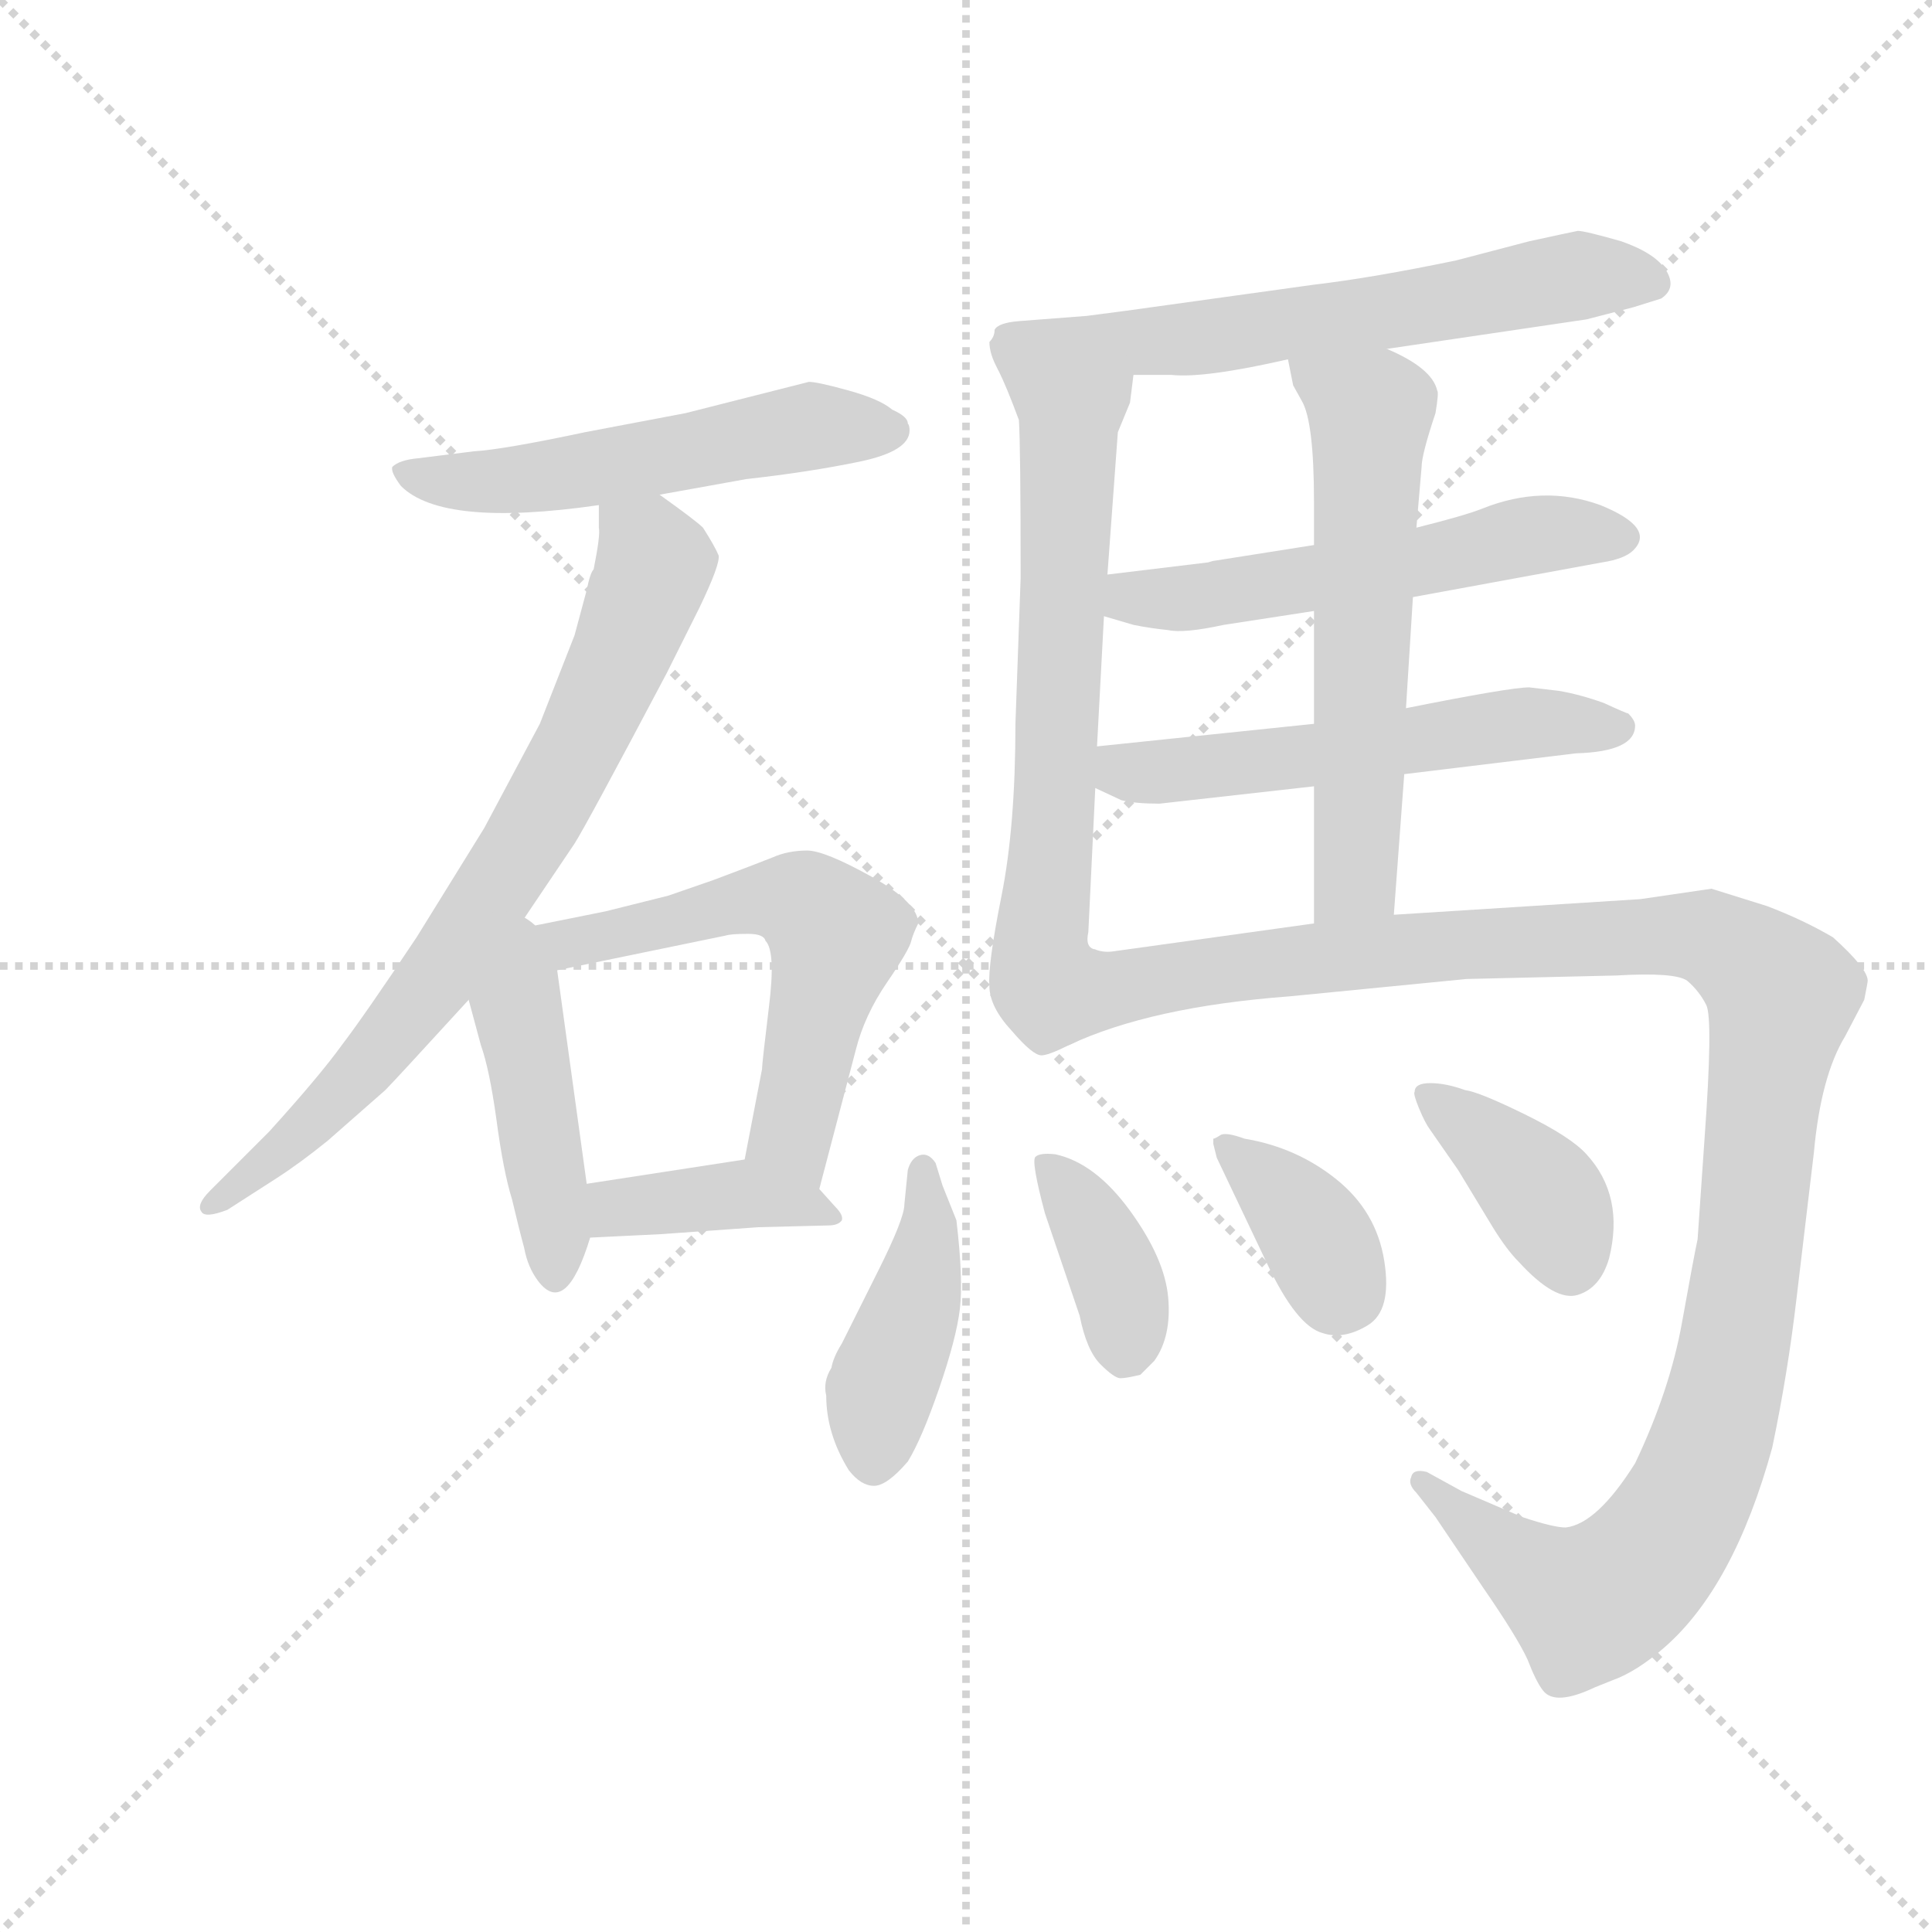 <svg version="1.1" viewBox="0 0 1024 1024" xmlns="http://www.w3.org/2000/svg">
  <g stroke="lightgray" stroke-dasharray="1,1" stroke-width="1" transform="scale(4, 4)">
    <line x1="0" y1="0" x2="256" y2="256"></line>
    <line x1="256" y1="0" x2="0" y2="256"></line>
    <line x1="128" y1="0" x2="128" y2="256"></line>
    <line x1="0" y1="128" x2="256" y2="128"></line>
  </g>
  <g transform="scale(0.92, -0.92) translate(60, -830)">
    <style type="text/css">
      
        @keyframes keyframes0 {
          from {
            stroke: blue;
            stroke-dashoffset: 539;
            stroke-width: 128;
          }
          64% {
            animation-timing-function: step-end;
            stroke: blue;
            stroke-dashoffset: 0;
            stroke-width: 128;
          }
          to {
            stroke: black;
            stroke-width: 1024;
          }
        }
        #make-me-a-hanzi-animation-0 {
          animation: keyframes0 0.689s both;
          animation-delay: 0s;
          animation-timing-function: linear;
        }
      
        @keyframes keyframes1 {
          from {
            stroke: blue;
            stroke-dashoffset: 749;
            stroke-width: 128;
          }
          71% {
            animation-timing-function: step-end;
            stroke: blue;
            stroke-dashoffset: 0;
            stroke-width: 128;
          }
          to {
            stroke: black;
            stroke-width: 1024;
          }
        }
        #make-me-a-hanzi-animation-1 {
          animation: keyframes1 0.86s both;
          animation-delay: 0.689s;
          animation-timing-function: linear;
        }
      
        @keyframes keyframes2 {
          from {
            stroke: blue;
            stroke-dashoffset: 449;
            stroke-width: 128;
          }
          59% {
            animation-timing-function: step-end;
            stroke: blue;
            stroke-dashoffset: 0;
            stroke-width: 128;
          }
          to {
            stroke: black;
            stroke-width: 1024;
          }
        }
        #make-me-a-hanzi-animation-2 {
          animation: keyframes2 0.615s both;
          animation-delay: 1.548s;
          animation-timing-function: linear;
        }
      
        @keyframes keyframes3 {
          from {
            stroke: blue;
            stroke-dashoffset: 585;
            stroke-width: 128;
          }
          66% {
            animation-timing-function: step-end;
            stroke: blue;
            stroke-dashoffset: 0;
            stroke-width: 128;
          }
          to {
            stroke: black;
            stroke-width: 1024;
          }
        }
        #make-me-a-hanzi-animation-3 {
          animation: keyframes3 0.726s both;
          animation-delay: 2.164s;
          animation-timing-function: linear;
        }
      
        @keyframes keyframes4 {
          from {
            stroke: blue;
            stroke-dashoffset: 394;
            stroke-width: 128;
          }
          56% {
            animation-timing-function: step-end;
            stroke: blue;
            stroke-dashoffset: 0;
            stroke-width: 128;
          }
          to {
            stroke: black;
            stroke-width: 1024;
          }
        }
        #make-me-a-hanzi-animation-4 {
          animation: keyframes4 0.571s both;
          animation-delay: 2.89s;
          animation-timing-function: linear;
        }
      
        @keyframes keyframes5 {
          from {
            stroke: blue;
            stroke-dashoffset: 632;
            stroke-width: 128;
          }
          67% {
            animation-timing-function: step-end;
            stroke: blue;
            stroke-dashoffset: 0;
            stroke-width: 128;
          }
          to {
            stroke: black;
            stroke-width: 1024;
          }
        }
        #make-me-a-hanzi-animation-5 {
          animation: keyframes5 0.764s both;
          animation-delay: 3.46s;
          animation-timing-function: linear;
        }
      
        @keyframes keyframes6 {
          from {
            stroke: blue;
            stroke-dashoffset: 654;
            stroke-width: 128;
          }
          68% {
            animation-timing-function: step-end;
            stroke: blue;
            stroke-dashoffset: 0;
            stroke-width: 128;
          }
          to {
            stroke: black;
            stroke-width: 1024;
          }
        }
        #make-me-a-hanzi-animation-6 {
          animation: keyframes6 0.782s both;
          animation-delay: 4.225s;
          animation-timing-function: linear;
        }
      
        @keyframes keyframes7 {
          from {
            stroke: blue;
            stroke-dashoffset: 553;
            stroke-width: 128;
          }
          64% {
            animation-timing-function: step-end;
            stroke: blue;
            stroke-dashoffset: 0;
            stroke-width: 128;
          }
          to {
            stroke: black;
            stroke-width: 1024;
          }
        }
        #make-me-a-hanzi-animation-7 {
          animation: keyframes7 0.7s both;
          animation-delay: 5.007s;
          animation-timing-function: linear;
        }
      
        @keyframes keyframes8 {
          from {
            stroke: blue;
            stroke-dashoffset: 553;
            stroke-width: 128;
          }
          64% {
            animation-timing-function: step-end;
            stroke: blue;
            stroke-dashoffset: 0;
            stroke-width: 128;
          }
          to {
            stroke: black;
            stroke-width: 1024;
          }
        }
        #make-me-a-hanzi-animation-8 {
          animation: keyframes8 0.7s both;
          animation-delay: 5.707s;
          animation-timing-function: linear;
        }
      
        @keyframes keyframes9 {
          from {
            stroke: blue;
            stroke-dashoffset: 594;
            stroke-width: 128;
          }
          66% {
            animation-timing-function: step-end;
            stroke: blue;
            stroke-dashoffset: 0;
            stroke-width: 128;
          }
          to {
            stroke: black;
            stroke-width: 1024;
          }
        }
        #make-me-a-hanzi-animation-9 {
          animation: keyframes9 0.733s both;
          animation-delay: 6.407s;
          animation-timing-function: linear;
        }
      
        @keyframes keyframes10 {
          from {
            stroke: blue;
            stroke-dashoffset: 1186;
            stroke-width: 128;
          }
          79% {
            animation-timing-function: step-end;
            stroke: blue;
            stroke-dashoffset: 0;
            stroke-width: 128;
          }
          to {
            stroke: black;
            stroke-width: 1024;
          }
        }
        #make-me-a-hanzi-animation-10 {
          animation: keyframes10 1.215s both;
          animation-delay: 7.14s;
          animation-timing-function: linear;
        }
      
        @keyframes keyframes11 {
          from {
            stroke: blue;
            stroke-dashoffset: 429;
            stroke-width: 128;
          }
          58% {
            animation-timing-function: step-end;
            stroke: blue;
            stroke-dashoffset: 0;
            stroke-width: 128;
          }
          to {
            stroke: black;
            stroke-width: 1024;
          }
        }
        #make-me-a-hanzi-animation-11 {
          animation: keyframes11 0.599s both;
          animation-delay: 8.355s;
          animation-timing-function: linear;
        }
      
        @keyframes keyframes12 {
          from {
            stroke: blue;
            stroke-dashoffset: 374;
            stroke-width: 128;
          }
          55% {
            animation-timing-function: step-end;
            stroke: blue;
            stroke-dashoffset: 0;
            stroke-width: 128;
          }
          to {
            stroke: black;
            stroke-width: 1024;
          }
        }
        #make-me-a-hanzi-animation-12 {
          animation: keyframes12 0.554s both;
          animation-delay: 8.955s;
          animation-timing-function: linear;
        }
      
        @keyframes keyframes13 {
          from {
            stroke: blue;
            stroke-dashoffset: 370;
            stroke-width: 128;
          }
          55% {
            animation-timing-function: step-end;
            stroke: blue;
            stroke-dashoffset: 0;
            stroke-width: 128;
          }
          to {
            stroke: black;
            stroke-width: 1024;
          }
        }
        #make-me-a-hanzi-animation-13 {
          animation: keyframes13 0.551s both;
          animation-delay: 9.509s;
          animation-timing-function: linear;
        }
      
        @keyframes keyframes14 {
          from {
            stroke: blue;
            stroke-dashoffset: 386;
            stroke-width: 128;
          }
          56% {
            animation-timing-function: step-end;
            stroke: blue;
            stroke-dashoffset: 0;
            stroke-width: 128;
          }
          to {
            stroke: black;
            stroke-width: 1024;
          }
        }
        #make-me-a-hanzi-animation-14 {
          animation: keyframes14 0.564s both;
          animation-delay: 10.06s;
          animation-timing-function: linear;
        }
      
    </style>
    
      <path d="M 320 545 L 370 554 Q 406 558 435 564 Q 464 570 464 582 Q 464 585 463 586 Q 463 590 454 594 Q 447 600 429 605 Q 411 610 406 610 L 335 592 L 277 581 Q 230 571 213 570 L 181 566 Q 170 565 166 561 Q 165 558 171 550 Q 195 526 285 539 L 320 545 Z" fill="lightgray"></path>
    
      <path d="M 238 295 L 271 344 Q 278 355 324 442 L 343 480 Q 355 505 354 510 Q 352 515 345 526 Q 341 530 320 545 C 296 563 285 569 285 539 L 285 526 Q 286 522 282 502 Q 280 500 278 490 L 271 464 L 251 413 L 219 353 L 180 290 Q 150 245 137 228 Q 124 210 95 178 L 61 144 Q 53 136 56 132 Q 58 128 71 133 L 99 151 Q 113 160 129 173 L 162 202 Q 167 207 210 254 L 238 295 Z" fill="lightgray"></path>
    
      <path d="M 210 254 L 217 228 Q 222 214 226 185 Q 230 155 235 139 Q 239 122 242 111 Q 244 100 250 92 Q 266 71 280 117 L 278 148 L 261 271 C 255 317 192 321 210 254 Z" fill="lightgray"></path>
    
      <path d="M 412 145 L 433 225 Q 438 245 451 264 Q 464 283 465 288 Q 466 292 469 298 Q 469 310 442 325 Q 415 340 405 340 Q 394 340 385 336 Q 375 332 351 323 L 325 314 L 289 305 Q 240 295 238 295 C 208 290 232 265 261 271 L 358 291 Q 361 292 371 292 Q 380 292 381 288 Q 387 282 383 250 Q 379 217 379 214 L 369 162 C 363 133 404 116 412 145 Z" fill="lightgray"></path>
    
      <path d="M 280 117 L 321 119 L 377 123 L 417 124 Q 423 124 425 127 Q 426 130 421 135 L 412 145 C 393 166 393 166 369 162 L 278 148 C 248 143 250 116 280 117 Z" fill="lightgray"></path>
    
      <path d="M 854 646 L 881 653 L 897 658 Q 906 664 900 674 Q 894 684 874 691 Q 853 697 849 697 Q 844 696 821 691 L 779 680 Q 731 670 697 666 L 589 651 Q 574 649 566 648 L 527 645 Q 515 644 513 640 Q 513 636 510 633 Q 510 626 515 617 C 516 614 563 614 593 614 L 615 614 Q 634 612 682 623 L 739 629 L 854 646 Z" fill="lightgray"></path>
    
      <path d="M 515 617 Q 520 607 527 588 Q 528 573 528 497 L 525 413 Q 525 354 517 314 Q 509 274 510 262 Q 510 250 523 236 Q 535 222 540 222 Q 544 222 556 228 C 584 240 579 254 571 283 Q 565 284 567 293 L 571 376 L 572 400 L 576 475 L 578 499 L 584 581 L 591 598 L 593 614 C 597 644 503 644 515 617 Z" fill="lightgray"></path>
    
      <path d="M 754 486 L 863 506 Q 876 508 881 513 Q 894 526 862 539 Q 829 551 794 537 Q 784 533 756 526 L 697 516 L 640 507 Q 639 507 636 506 L 578 499 C 548 495 547 483 576 475 L 593 470 Q 603 468 613 467 Q 622 465 645 470 L 697 478 L 754 486 Z" fill="lightgray"></path>
    
      <path d="M 749 384 L 848 396 Q 882 397 882 412 Q 882 415 878 419 Q 877 419 864 425 Q 850 430 838 432 L 821 434 Q 810 434 750 422 L 697 413 L 572 400 C 542 397 544 389 571 376 L 586 369 Q 594 367 608 367 L 697 377 L 749 384 Z" fill="lightgray"></path>
    
      <path d="M 743 303 L 749 384 L 750 422 L 754 486 L 756 526 L 759 561 Q 759 568 767 592 Q 769 604 768 605 Q 765 618 739 629 C 712 642 676 652 682 623 L 685 608 L 690 599 Q 697 587 697 541 L 697 516 L 697 478 L 697 413 L 697 377 L 697 298 C 697 268 741 273 743 303 Z" fill="lightgray"></path>
    
      <path d="M 556 228 Q 603 250 683 256 L 785 266 L 871 268 Q 905 270 912 265 Q 919 259 923 251 Q 927 243 922 174 L 918 116 Q 916 107 909 68 Q 902 29 882 -13 Q 860 -48 842 -50 Q 835 -50 817 -44 L 782 -29 L 762 -18 Q 754 -16 753 -21 Q 751 -25 756 -30 L 767 -44 L 794 -84 Q 814 -113 820 -126 Q 825 -139 829 -144 Q 836 -153 859 -142 L 869 -138 Q 883 -133 899 -119 Q 939 -84 961 -4 Q 970 39 975 82 L 985 166 Q 989 210 1003 233 L 1014 254 Q 1016 264 1016 265 Q 1016 272 996 290 Q 979 300 958 308 L 926 318 L 885 312 L 743 303 L 697 298 L 582 282 Q 576 281 571 283 C 541 280 528 217 556 228 Z" fill="lightgray"></path>
    
      <path d="M 479 160 Q 475 166 470 164.5 Q 465 163 463 156 L 461 136 Q 461 128 446 98 L 425 56 Q 420 48 419 42 Q 414 34 416 26 Q 416 4 429 -17 Q 436 -26 443.5 -26 Q 451 -26 463 -12 Q 471 1 481 30 Q 491 59 493 76 Q 495 93 491 127 L 483 147 L 479 160 Z" fill="lightgray"></path>
    
      <path d="M 562 72 Q 566 52 574 44 Q 582 36 585.5 36 Q 589 36 597 38 L 605 46 Q 615 60 613 82.5 Q 611 105 591 132.5 Q 571 160 548 165 Q 539 166 536.5 163.5 Q 534 161 542 131 L 562 72 Z" fill="lightgray"></path>
    
      <path d="M 639 174 L 639 171 L 641 163 L 670 102 Q 687 66 702 62 Q 714 58 728 66.5 Q 742 75 737.5 103.5 Q 733 132 710 150.5 Q 687 169 657 174 Q 646 178 643 176 Q 640 174 639 174 Z" fill="lightgray"></path>
    
      <path d="M 755 201 Q 754 200 757.5 191.5 Q 761 183 764 179 L 780 156 L 800 123 Q 808 110 815 103 Q 836 80 849 84 Q 862 88 867 105 Q 876 141 854 165 Q 845 175 818.5 188 Q 792 201 784 202 Q 773 206 764 206 Q 755 206 755 201 Z" fill="lightgray"></path>
    
    
      <clipPath id="make-me-a-hanzi-clip-0">
        <path d="M 320 545 L 370 554 Q 406 558 435 564 Q 464 570 464 582 Q 464 585 463 586 Q 463 590 454 594 Q 447 600 429 605 Q 411 610 406 610 L 335 592 L 277 581 Q 230 571 213 570 L 181 566 Q 170 565 166 561 Q 165 558 171 550 Q 195 526 285 539 L 320 545 Z"></path>
      </clipPath>
      <path clip-path="url(#make-me-a-hanzi-clip-0)" d="M 175 559 L 235 553 L 405 584 L 455 582" fill="none" id="make-me-a-hanzi-animation-0" stroke-dasharray="411 822" stroke-linecap="round"></path>
    
      <clipPath id="make-me-a-hanzi-clip-1">
        <path d="M 238 295 L 271 344 Q 278 355 324 442 L 343 480 Q 355 505 354 510 Q 352 515 345 526 Q 341 530 320 545 C 296 563 285 569 285 539 L 285 526 Q 286 522 282 502 Q 280 500 278 490 L 271 464 L 251 413 L 219 353 L 180 290 Q 150 245 137 228 Q 124 210 95 178 L 61 144 Q 53 136 56 132 Q 58 128 71 133 L 99 151 Q 113 160 129 173 L 162 202 Q 167 207 210 254 L 238 295 Z"></path>
      </clipPath>
      <path clip-path="url(#make-me-a-hanzi-clip-1)" d="M 292 533 L 314 514 L 317 503 L 284 421 L 247 351 L 187 259 L 146 209 L 63 136" fill="none" id="make-me-a-hanzi-animation-1" stroke-dasharray="621 1242" stroke-linecap="round"></path>
    
      <clipPath id="make-me-a-hanzi-clip-2">
        <path d="M 210 254 L 217 228 Q 222 214 226 185 Q 230 155 235 139 Q 239 122 242 111 Q 244 100 250 92 Q 266 71 280 117 L 278 148 L 261 271 C 255 317 192 321 210 254 Z"></path>
      </clipPath>
      <path clip-path="url(#make-me-a-hanzi-clip-2)" d="M 238 287 L 238 249 L 260 96" fill="none" id="make-me-a-hanzi-animation-2" stroke-dasharray="321 642" stroke-linecap="round"></path>
    
      <clipPath id="make-me-a-hanzi-clip-3">
        <path d="M 412 145 L 433 225 Q 438 245 451 264 Q 464 283 465 288 Q 466 292 469 298 Q 469 310 442 325 Q 415 340 405 340 Q 394 340 385 336 Q 375 332 351 323 L 325 314 L 289 305 Q 240 295 238 295 C 208 290 232 265 261 271 L 358 291 Q 361 292 371 292 Q 380 292 381 288 Q 387 282 383 250 Q 379 217 379 214 L 369 162 C 363 133 404 116 412 145 Z"></path>
      </clipPath>
      <path clip-path="url(#make-me-a-hanzi-clip-3)" d="M 248 293 L 266 286 L 378 312 L 408 306 L 422 291 L 396 177 L 407 153" fill="none" id="make-me-a-hanzi-animation-3" stroke-dasharray="457 914" stroke-linecap="round"></path>
    
      <clipPath id="make-me-a-hanzi-clip-4">
        <path d="M 280 117 L 321 119 L 377 123 L 417 124 Q 423 124 425 127 Q 426 130 421 135 L 412 145 C 393 166 393 166 369 162 L 278 148 C 248 143 250 116 280 117 Z"></path>
      </clipPath>
      <path clip-path="url(#make-me-a-hanzi-clip-4)" d="M 286 125 L 303 136 L 364 142 L 419 129" fill="none" id="make-me-a-hanzi-animation-4" stroke-dasharray="266 532" stroke-linecap="round"></path>
    
      <clipPath id="make-me-a-hanzi-clip-5">
        <path d="M 854 646 L 881 653 L 897 658 Q 906 664 900 674 Q 894 684 874 691 Q 853 697 849 697 Q 844 696 821 691 L 779 680 Q 731 670 697 666 L 589 651 Q 574 649 566 648 L 527 645 Q 515 644 513 640 Q 513 636 510 633 Q 510 626 515 617 C 516 614 563 614 593 614 L 615 614 Q 634 612 682 623 L 739 629 L 854 646 Z"></path>
      </clipPath>
      <path clip-path="url(#make-me-a-hanzi-clip-5)" d="M 523 625 L 525 630 L 669 640 L 848 671 L 892 667" fill="none" id="make-me-a-hanzi-animation-5" stroke-dasharray="504 1008" stroke-linecap="round"></path>
    
      <clipPath id="make-me-a-hanzi-clip-6">
        <path d="M 515 617 Q 520 607 527 588 Q 528 573 528 497 L 525 413 Q 525 354 517 314 Q 509 274 510 262 Q 510 250 523 236 Q 535 222 540 222 Q 544 222 556 228 C 584 240 579 254 571 283 Q 565 284 567 293 L 571 376 L 572 400 L 576 475 L 578 499 L 584 581 L 591 598 L 593 614 C 597 644 503 644 515 617 Z"></path>
      </clipPath>
      <path clip-path="url(#make-me-a-hanzi-clip-6)" d="M 523 613 L 556 586 L 549 395 L 537 263 L 541 232" fill="none" id="make-me-a-hanzi-animation-6" stroke-dasharray="526 1052" stroke-linecap="round"></path>
    
      <clipPath id="make-me-a-hanzi-clip-7">
        <path d="M 754 486 L 863 506 Q 876 508 881 513 Q 894 526 862 539 Q 829 551 794 537 Q 784 533 756 526 L 697 516 L 640 507 Q 639 507 636 506 L 578 499 C 548 495 547 483 576 475 L 593 470 Q 603 468 613 467 Q 622 465 645 470 L 697 478 L 754 486 Z"></path>
      </clipPath>
      <path clip-path="url(#make-me-a-hanzi-clip-7)" d="M 582 481 L 730 501 L 829 523 L 875 521" fill="none" id="make-me-a-hanzi-animation-7" stroke-dasharray="425 850" stroke-linecap="round"></path>
    
      <clipPath id="make-me-a-hanzi-clip-8">
        <path d="M 749 384 L 848 396 Q 882 397 882 412 Q 882 415 878 419 Q 877 419 864 425 Q 850 430 838 432 L 821 434 Q 810 434 750 422 L 697 413 L 572 400 C 542 397 544 389 571 376 L 586 369 Q 594 367 608 367 L 697 377 L 749 384 Z"></path>
      </clipPath>
      <path clip-path="url(#make-me-a-hanzi-clip-8)" d="M 581 394 L 587 386 L 602 385 L 819 413 L 872 411" fill="none" id="make-me-a-hanzi-animation-8" stroke-dasharray="425 850" stroke-linecap="round"></path>
    
      <clipPath id="make-me-a-hanzi-clip-9">
        <path d="M 743 303 L 749 384 L 750 422 L 754 486 L 756 526 L 759 561 Q 759 568 767 592 Q 769 604 768 605 Q 765 618 739 629 C 712 642 676 652 682 623 L 685 608 L 690 599 Q 697 587 697 541 L 697 516 L 697 478 L 697 413 L 697 377 L 697 298 C 697 268 741 273 743 303 Z"></path>
      </clipPath>
      <path clip-path="url(#make-me-a-hanzi-clip-9)" d="M 690 617 L 729 591 L 721 325 L 704 306" fill="none" id="make-me-a-hanzi-animation-9" stroke-dasharray="466 932" stroke-linecap="round"></path>
    
      <clipPath id="make-me-a-hanzi-clip-10">
        <path d="M 556 228 Q 603 250 683 256 L 785 266 L 871 268 Q 905 270 912 265 Q 919 259 923 251 Q 927 243 922 174 L 918 116 Q 916 107 909 68 Q 902 29 882 -13 Q 860 -48 842 -50 Q 835 -50 817 -44 L 782 -29 L 762 -18 Q 754 -16 753 -21 Q 751 -25 756 -30 L 767 -44 L 794 -84 Q 814 -113 820 -126 Q 825 -139 829 -144 Q 836 -153 859 -142 L 869 -138 Q 883 -133 899 -119 Q 939 -84 961 -4 Q 970 39 975 82 L 985 166 Q 989 210 1003 233 L 1014 254 Q 1016 264 1016 265 Q 1016 272 996 290 Q 979 300 958 308 L 926 318 L 885 312 L 743 303 L 697 298 L 582 282 Q 576 281 571 283 C 541 280 528 217 556 228 Z"></path>
      </clipPath>
      <path clip-path="url(#make-me-a-hanzi-clip-10)" d="M 560 234 L 592 263 L 784 287 L 909 292 L 936 283 L 961 264 L 965 246 L 939 51 L 918 -21 L 894 -64 L 855 -94 L 809 -66 L 758 -24" fill="none" id="make-me-a-hanzi-animation-10" stroke-dasharray="1058 2116" stroke-linecap="round"></path>
    
      <clipPath id="make-me-a-hanzi-clip-11">
        <path d="M 479 160 Q 475 166 470 164.5 Q 465 163 463 156 L 461 136 Q 461 128 446 98 L 425 56 Q 420 48 419 42 Q 414 34 416 26 Q 416 4 429 -17 Q 436 -26 443.5 -26 Q 451 -26 463 -12 Q 471 1 481 30 Q 491 59 493 76 Q 495 93 491 127 L 483 147 L 479 160 Z"></path>
      </clipPath>
      <path clip-path="url(#make-me-a-hanzi-clip-11)" d="M 471 156 L 474 115 L 447 28 L 443 -13" fill="none" id="make-me-a-hanzi-animation-11" stroke-dasharray="301 602" stroke-linecap="round"></path>
    
      <clipPath id="make-me-a-hanzi-clip-12">
        <path d="M 562 72 Q 566 52 574 44 Q 582 36 585.5 36 Q 589 36 597 38 L 605 46 Q 615 60 613 82.5 Q 611 105 591 132.5 Q 571 160 548 165 Q 539 166 536.5 163.5 Q 534 161 542 131 L 562 72 Z"></path>
      </clipPath>
      <path clip-path="url(#make-me-a-hanzi-clip-12)" d="M 543 160 L 580 101 L 589 53" fill="none" id="make-me-a-hanzi-animation-12" stroke-dasharray="246 492" stroke-linecap="round"></path>
    
      <clipPath id="make-me-a-hanzi-clip-13">
        <path d="M 639 174 L 639 171 L 641 163 L 670 102 Q 687 66 702 62 Q 714 58 728 66.5 Q 742 75 737.5 103.5 Q 733 132 710 150.5 Q 687 169 657 174 Q 646 178 643 176 Q 640 174 639 174 Z"></path>
      </clipPath>
      <path clip-path="url(#make-me-a-hanzi-clip-13)" d="M 642 173 L 688 132 L 714 86" fill="none" id="make-me-a-hanzi-animation-13" stroke-dasharray="242 484" stroke-linecap="round"></path>
    
      <clipPath id="make-me-a-hanzi-clip-14">
        <path d="M 755 201 Q 754 200 757.5 191.5 Q 761 183 764 179 L 780 156 L 800 123 Q 808 110 815 103 Q 836 80 849 84 Q 862 88 867 105 Q 876 141 854 165 Q 845 175 818.5 188 Q 792 201 784 202 Q 773 206 764 206 Q 755 206 755 201 Z"></path>
      </clipPath>
      <path clip-path="url(#make-me-a-hanzi-clip-14)" d="M 763 198 L 828 143 L 845 102" fill="none" id="make-me-a-hanzi-animation-14" stroke-dasharray="258 516" stroke-linecap="round"></path>
    
  </g>
</svg>